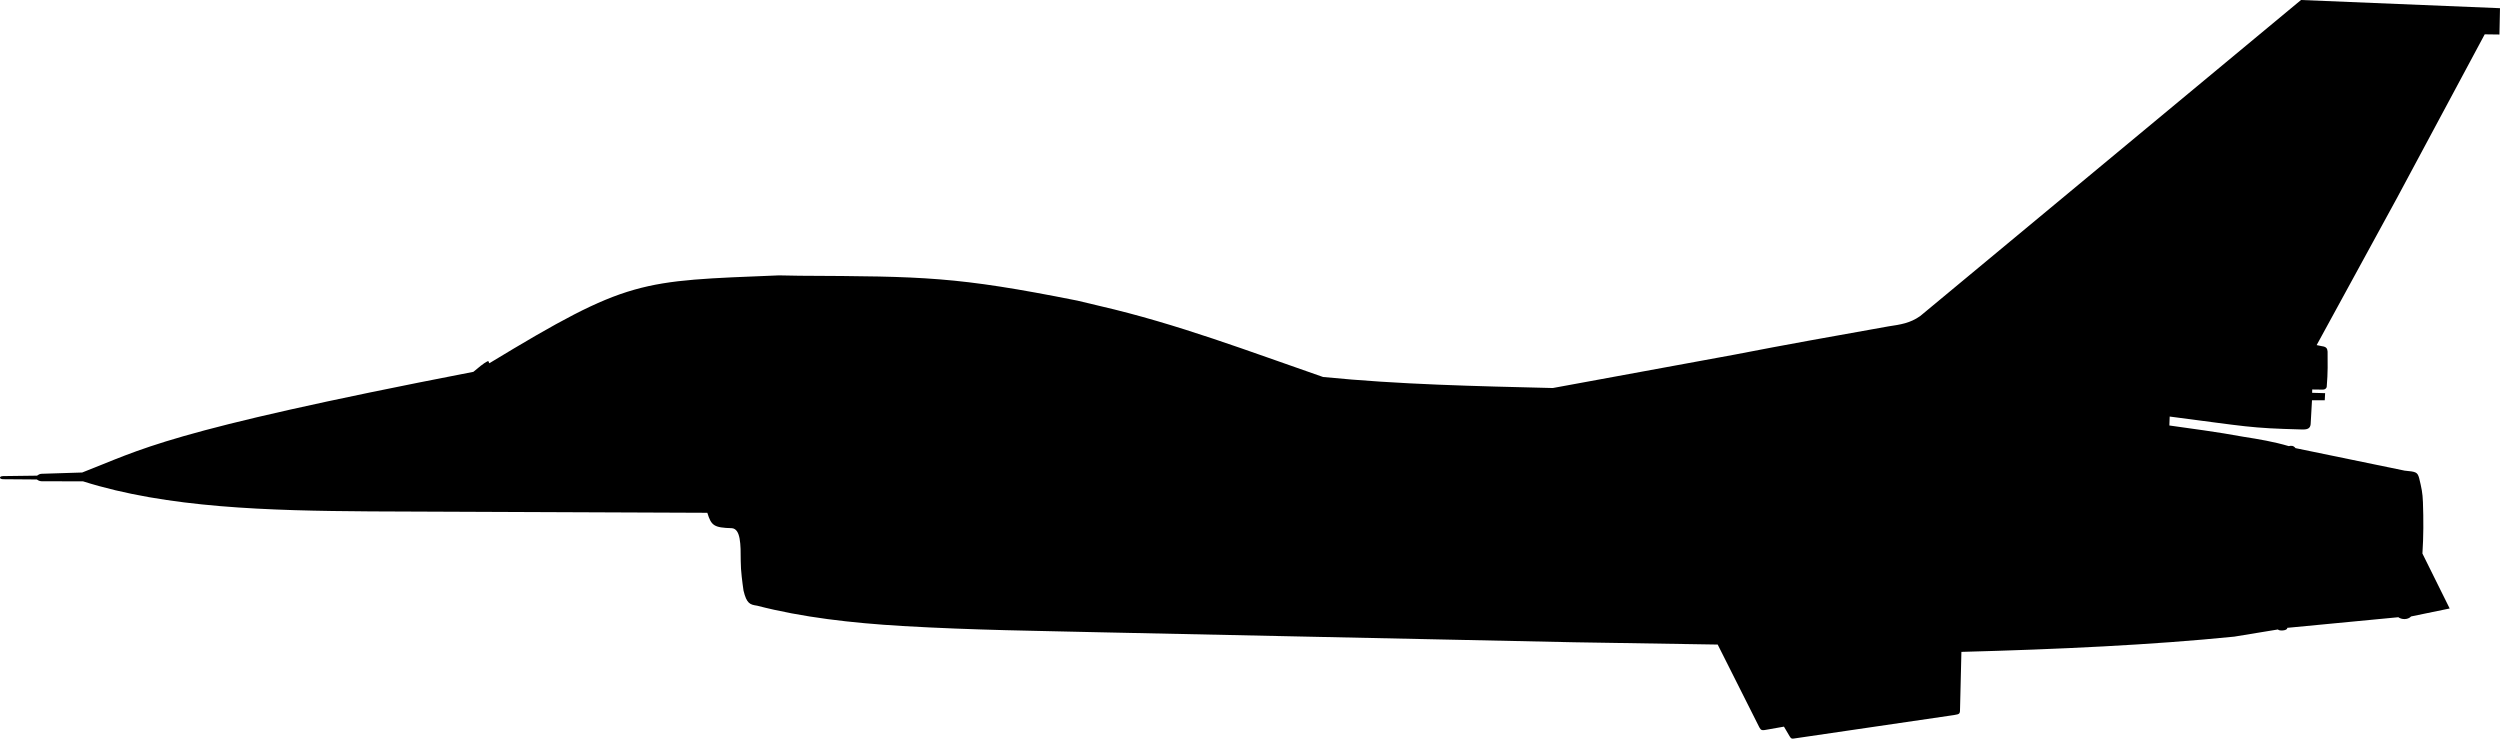 <?xml version="1.0" encoding="UTF-8"?>
<svg width="547.59mm" height="161.79mm" version="1.1" viewBox="0 0 1940.277 573.268" xmlns="http://www.w3.org/2000/svg">
 <g transform="translate(595.14 -245.73)">
  <path d="m1190.7 245.73 154.43 6.356-0.43 20.43-11.428-0.143-68.428 127.64-62 113.55 4.039 0.836c4.093 0.482 4.201 2.377 4.447 4.225 0.058 8.166 0.277 16.507-0.664 27.172-0.192 1.565-1.621 2.374-3.064 2.314l-8.185-0.1-0.096 2.574 10.094 0.287-0.287 5.519-9.902 6e-3 -1.045 18.592c-0.344 3.523-2.851 4.277-7.465 4.037-39.964-1.027-41.728-2.228-101.94-10.014l-0.25 6.934c16.829 2.4 36.962 4.962 57.523 8.766 11.863 1.849 23.69 3.846 35.164 7.254 1.686-0.379 3.559-0.64 5.219 1.561l84.699 17.461c8.809 0.832 9.908 1.111 11.248 5.738 1.893 7.861 2.683 11.418 2.949 18.762 0.489 13.5 0.465 26.769-0.397 39.842l21.15 42.641-29.928 6.176c-2.62 2.789-7.489 2.464-9.922 0.607l-86.215 8.246c0.342 2.388-6.688 2.54-7.139 1.246l-34.004 5.582c-64.279 6.462-136.3 9.827-211.74 11.826l-1.027 43.002c-3e-3 5.301-0.05 5.224-4.67 6.025l-124.51 18.25c-1.794 0.28-2.174-0.323-3.086-1.734l-4.43-7.519-11.939 2.109c-5.338 1.089-5.805 0.837-7.154-1.547l-32.334-64.266-111.18-1.773-367.16-7.731c-49.977-1.214-97.014-1.589-154.26-4.879-39.687-2.365-77.967-6.724-112.92-15.793-5.471-0.819-8.106-1.516-10.541-11.701-0.853-6.039-2.165-15.221-2.164-22.938 1e-3 -13.029-0.045-24.82-6.805-25.504-14.132-0.372-16.078-2.084-19.121-11.955l-261.54-1.08c-79.248-0.535-157.68-2.647-222.98-23.326l-32.082-0.066c-1.367-0.1-2.298-0.308-3.762-1.383l-26.137-0.197c-3.157-0.024-3.454-2.385 0.016-2.43l26.272-0.336c0.968-0.69 1.966-1.343 3.42-1.449l31.621-0.996c46.176-17.795 62.599-31.421 303.61-78.137 3.813-3.018 7.542-6.638 11.529-8.435l0.828 1.793c108.28-65.645 116.55-63.783 224.79-68.215l16 0.287c96.75 0.516 121.31 0.525 215.67 19.32l17.188 4.107c60.563 13.975 116.45 35.436 173.43 55.143 59.428 5.904 118.86 7.102 178.29 8.572l141.16-25.934c39.675-7.749 77.564-14.448 119.26-21.902 9.565-1.433 16.906-2.499 24.754-8.031z"/>
 </g>
</svg>

